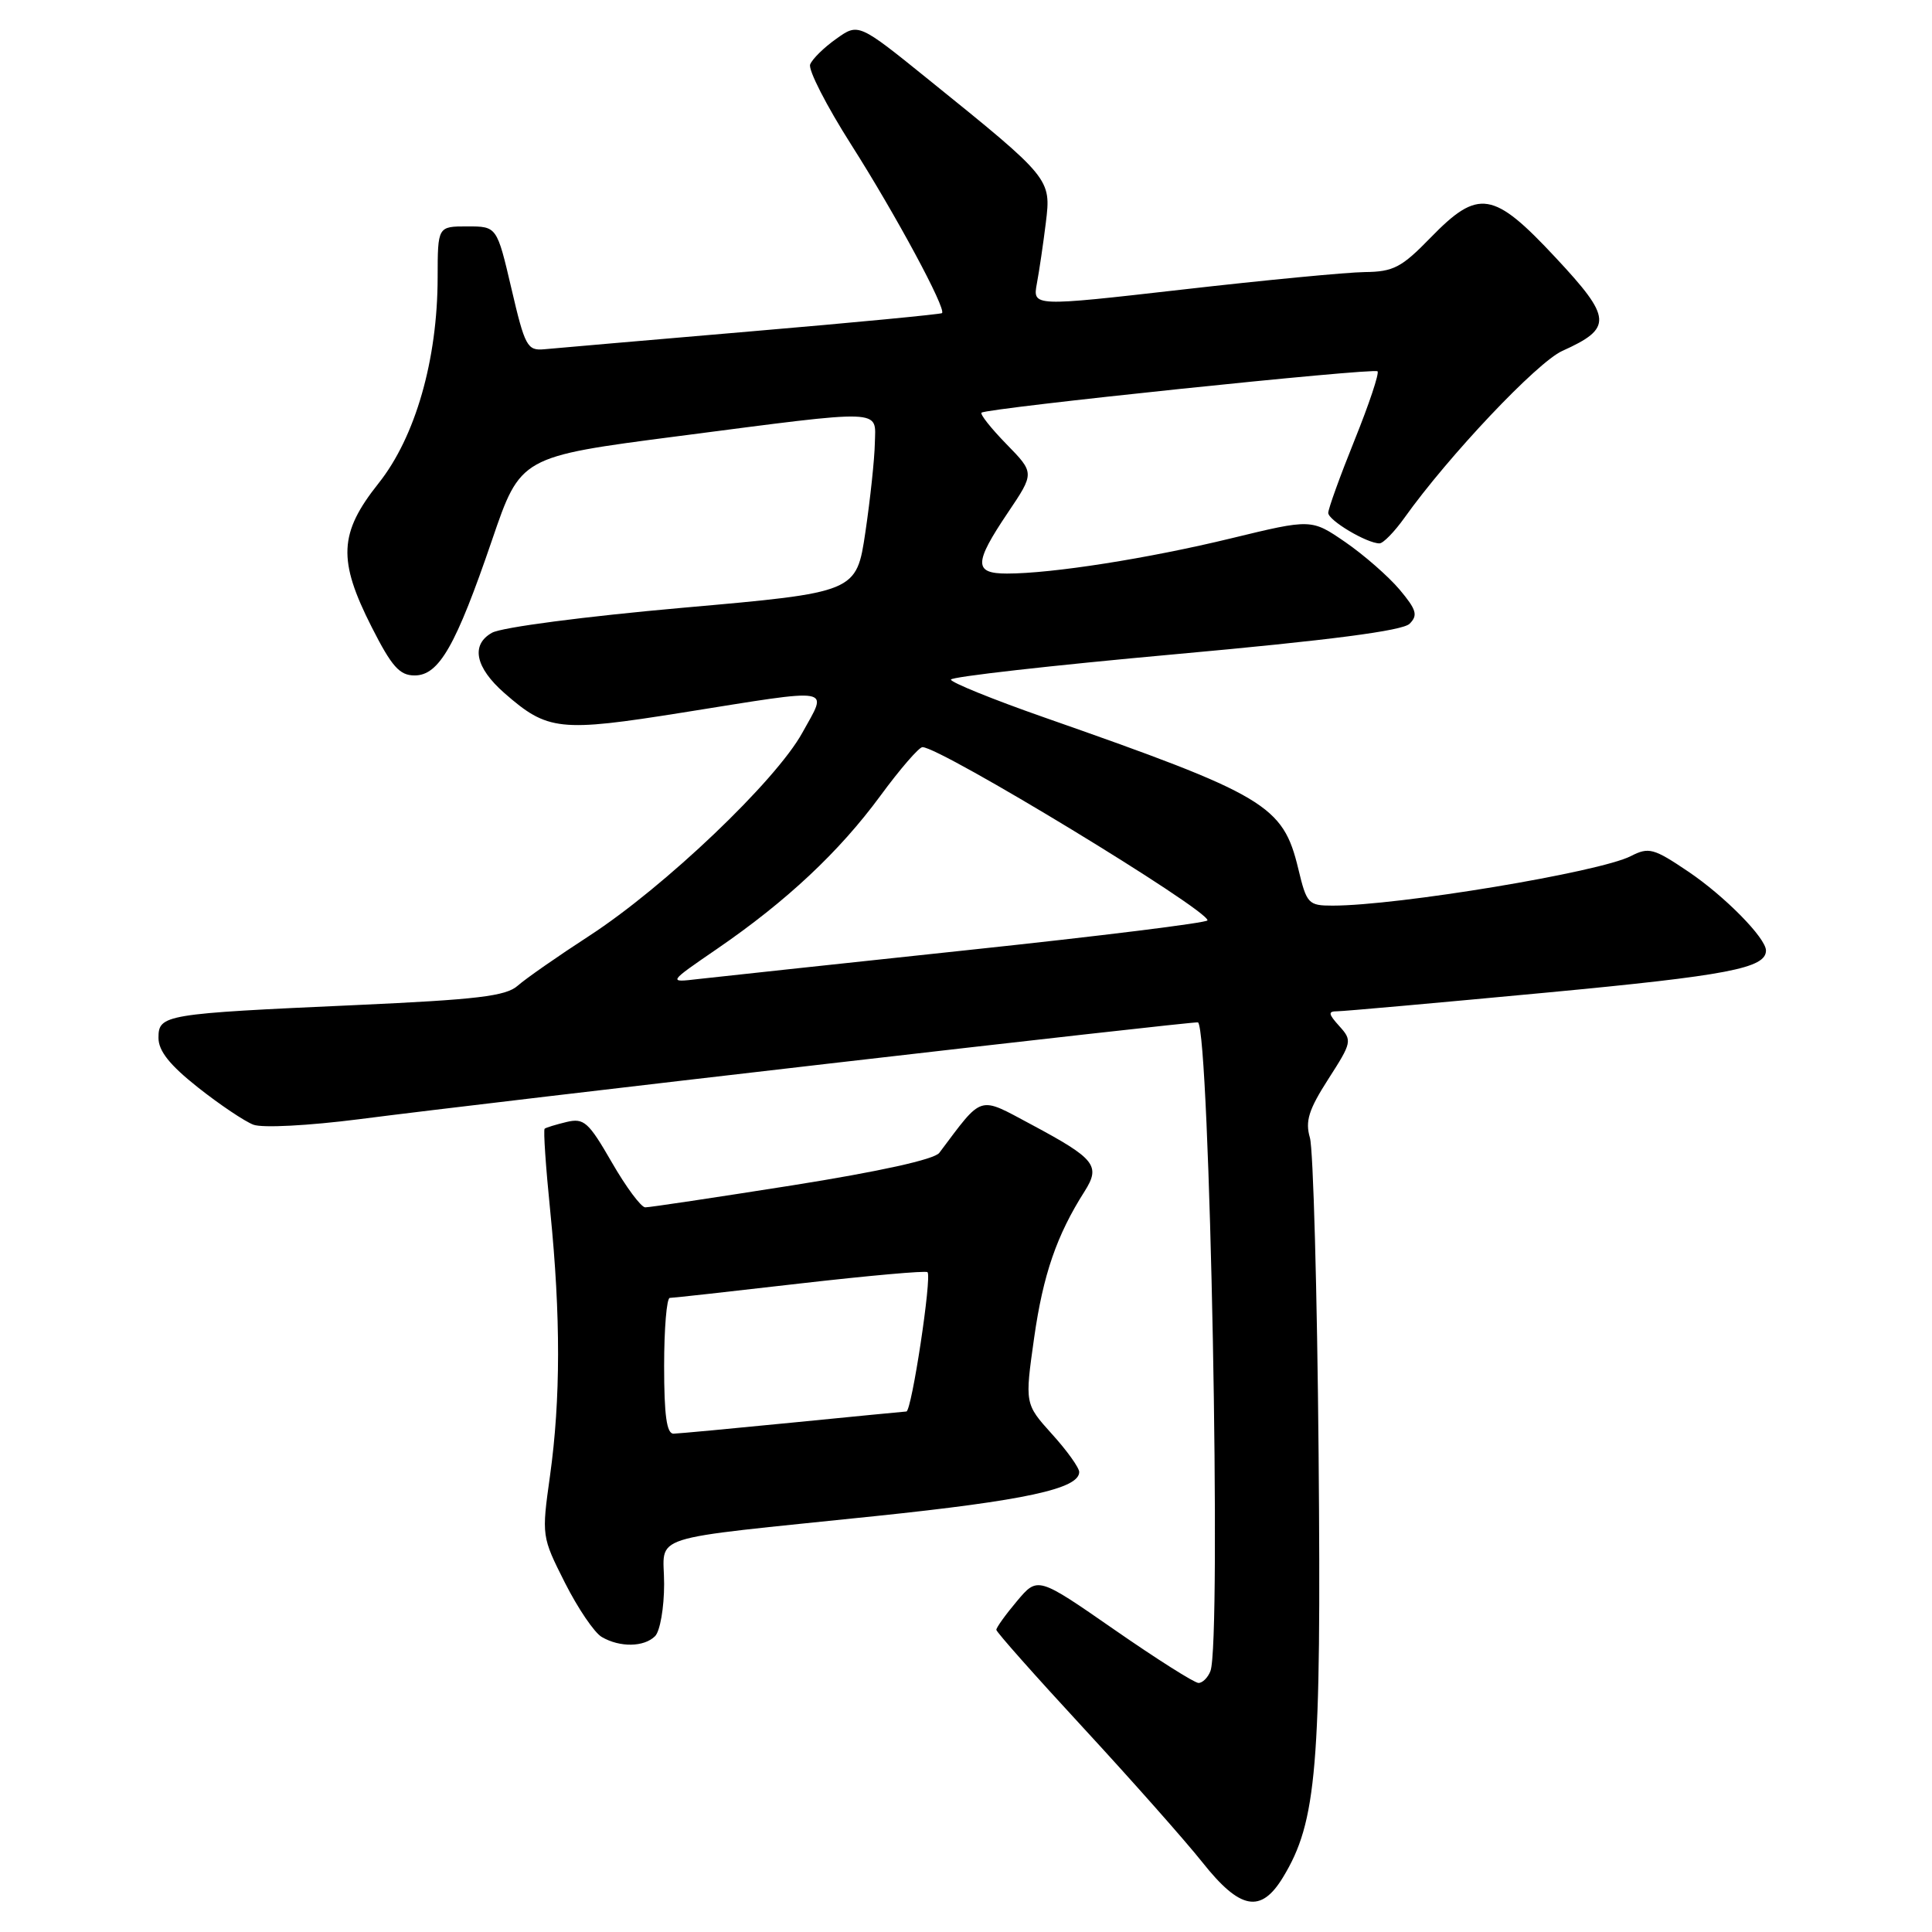 <?xml version="1.0" encoding="UTF-8" standalone="no"?>
<!DOCTYPE svg PUBLIC "-//W3C//DTD SVG 1.1//EN" "http://www.w3.org/Graphics/SVG/1.1/DTD/svg11.dtd" >
<svg xmlns="http://www.w3.org/2000/svg" xmlns:xlink="http://www.w3.org/1999/xlink" version="1.1" viewBox="0 0 256 256">
 <g >
 <path fill="currentColor"
d=" M 170.00 248.76 C 174.49 241.38 175.09 234.20 174.72 192.50 C 174.53 171.05 174.01 152.27 173.57 150.76 C 172.93 148.56 173.40 147.05 176.01 142.98 C 179.14 138.11 179.19 137.87 177.47 135.97 C 176.00 134.34 175.95 134.00 177.19 134.00 C 178.02 134.00 190.52 132.88 204.97 131.52 C 228.95 129.26 234.00 128.29 234.00 125.95 C 234.00 124.30 228.52 118.73 223.69 115.48 C 219.11 112.39 218.47 112.22 216.09 113.44 C 211.94 115.57 185.25 120.00 176.57 120.00 C 173.36 120.00 173.14 119.76 172.03 115.12 C 170.00 106.68 167.79 105.36 138.25 95.02 C 131.51 92.66 126.00 90.42 126.00 90.05 C 126.00 89.68 139.37 88.17 155.71 86.69 C 176.25 84.83 185.85 83.58 186.78 82.65 C 187.91 81.52 187.69 80.79 185.45 78.12 C 183.97 76.37 180.75 73.55 178.27 71.84 C 173.77 68.75 173.77 68.75 163.14 71.33 C 152.15 74.00 139.41 76.00 133.43 76.00 C 129.02 76.00 129.04 74.63 133.54 67.94 C 137.09 62.67 137.09 62.67 133.36 58.85 C 131.31 56.75 129.83 54.88 130.06 54.68 C 130.81 54.07 182.05 48.72 182.53 49.20 C 182.78 49.45 181.41 53.55 179.49 58.31 C 177.57 63.07 176.00 67.42 176.00 67.96 C 176.00 68.95 181.12 72.00 182.79 72.00 C 183.28 72.00 184.76 70.48 186.09 68.62 C 191.94 60.41 203.68 48.00 207.01 46.50 C 213.71 43.48 213.62 42.16 206.15 34.16 C 197.86 25.27 195.91 24.96 189.55 31.50 C 185.72 35.44 184.64 36.01 180.84 36.05 C 178.45 36.08 167.57 37.12 156.66 38.37 C 136.83 40.63 136.83 40.63 137.39 37.57 C 137.71 35.88 138.24 32.25 138.58 29.50 C 139.29 23.69 139.25 23.63 123.12 10.61 C 113.75 3.04 113.75 3.04 110.80 5.15 C 109.17 6.30 107.62 7.83 107.35 8.54 C 107.07 9.25 109.52 14.03 112.79 19.17 C 118.68 28.43 125.42 40.94 124.82 41.49 C 124.64 41.64 113.25 42.74 99.50 43.91 C 85.75 45.09 73.42 46.15 72.10 46.28 C 69.87 46.48 69.55 45.90 67.77 38.25 C 65.84 30.00 65.84 30.00 61.92 30.00 C 58.00 30.00 58.00 30.00 57.99 36.75 C 57.98 47.67 55.04 57.91 50.16 64.04 C 44.91 70.64 44.74 74.20 49.25 83.09 C 51.91 88.33 52.94 89.50 54.94 89.50 C 58.17 89.50 60.40 85.60 65.20 71.55 C 68.97 60.51 68.97 60.51 89.74 57.81 C 117.58 54.20 116.02 54.15 115.92 58.75 C 115.88 60.81 115.32 66.10 114.67 70.50 C 113.48 78.50 113.48 78.50 90.49 80.53 C 77.52 81.68 66.50 83.12 65.20 83.84 C 62.35 85.43 62.97 88.45 66.84 91.84 C 72.56 96.85 74.13 97.02 90.50 94.41 C 110.89 91.16 109.69 90.96 106.31 97.10 C 102.78 103.50 88.06 117.52 78.07 124.01 C 73.91 126.71 69.65 129.68 68.60 130.61 C 67.04 132.00 63.23 132.45 47.10 133.18 C 21.74 134.32 21.00 134.44 21.00 137.52 C 21.00 139.26 22.49 141.13 26.23 144.09 C 29.11 146.37 32.42 148.59 33.58 149.03 C 34.77 149.48 40.87 149.16 47.60 148.30 C 65.28 146.01 158.46 135.26 158.74 135.47 C 160.31 136.64 161.87 217.57 160.39 221.42 C 160.06 222.29 159.34 223.00 158.81 223.00 C 158.27 223.00 153.25 219.82 147.66 215.94 C 137.50 208.89 137.50 208.89 134.75 212.16 C 133.24 213.95 132.01 215.67 132.02 215.96 C 132.03 216.26 137.23 222.12 143.59 229.00 C 149.94 235.88 157.01 243.86 159.31 246.75 C 164.32 253.07 167.07 253.58 170.00 248.76 Z  M 86.80 216.80 C 87.46 216.14 88.00 213.03 88.00 209.89 C 88.00 203.15 84.94 204.13 116.00 200.89 C 135.77 198.83 143.00 197.27 143.00 195.05 C 143.00 194.48 141.38 192.21 139.39 190.02 C 135.79 186.02 135.79 186.02 137.03 177.26 C 138.22 168.89 140.02 163.66 143.72 157.85 C 145.87 154.46 145.12 153.53 136.65 149.00 C 129.54 145.21 130.32 144.97 124.46 152.76 C 123.81 153.63 116.54 155.23 104.96 157.07 C 94.81 158.67 86.05 159.99 85.50 159.98 C 84.95 159.98 82.96 157.30 81.07 154.02 C 77.98 148.66 77.38 148.12 75.07 148.67 C 73.66 149.01 72.35 149.41 72.17 149.56 C 71.98 149.71 72.32 154.67 72.92 160.59 C 74.30 174.37 74.29 185.43 72.88 195.54 C 71.76 203.54 71.77 203.60 74.86 209.73 C 76.57 213.11 78.76 216.35 79.74 216.91 C 82.13 218.31 85.34 218.26 86.80 216.80 Z  M 95.00 125.74 C 104.24 119.40 111.20 112.87 116.66 105.44 C 119.26 101.90 121.77 99.00 122.23 99.00 C 124.64 99.00 160.00 120.49 160.00 121.95 C 160.00 122.27 145.71 124.04 128.25 125.89 C 110.79 127.75 94.70 129.48 92.50 129.73 C 88.50 130.20 88.50 130.20 95.00 125.74 Z  M 88.00 181.00 C 88.00 176.05 88.34 171.99 88.75 171.98 C 89.16 171.98 96.92 171.12 106.00 170.07 C 115.08 169.03 122.68 168.35 122.90 168.57 C 123.50 169.16 120.80 187.00 120.10 187.03 C 119.77 187.05 112.97 187.71 105.00 188.50 C 97.03 189.29 89.94 189.95 89.25 189.97 C 88.34 189.99 88.00 187.55 88.00 181.00 Z "/>
</g>
</svg>